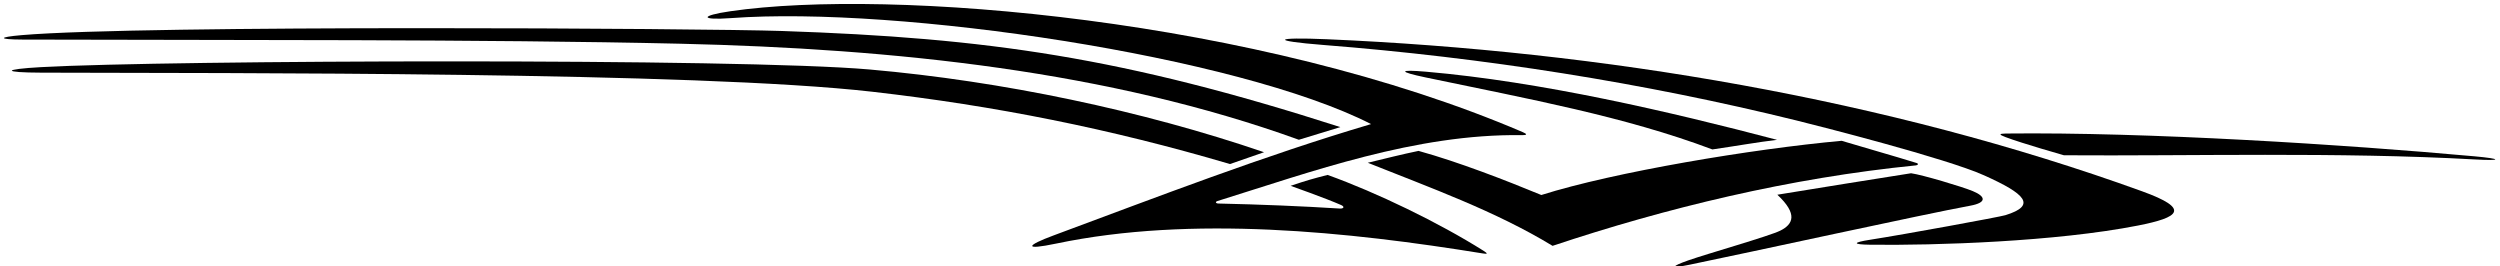 <?xml version="1.0" encoding="UTF-8"?>
<svg xmlns="http://www.w3.org/2000/svg" xmlns:xlink="http://www.w3.org/1999/xlink" width="516pt" height="55pt" viewBox="0 0 516 55" version="1.1">
<g id="surface1">
<path style=" stroke:none;fill-rule:nonzero;fill:rgb(0%,0%,0%);fill-opacity:1;" d="M 306.188 51.754 C 297.004 45.961 284.066 39.703 274.012 36.105 C 271.094 36.848 269.727 37.227 266.383 38.355 C 266.383 38.355 273.684 40.941 276.789 42.312 C 277.609 42.676 277.344 43.098 276.496 43.043 C 268.914 42.559 260.082 42.195 251.496 42.008 C 250.906 41.996 250.77 41.656 251.289 41.492 C 270.648 35.473 292.113 27.594 314.125 27.891 C 315.34 27.906 315.148 27.637 314.301 27.273 C 259.488 3.812 183.754 -2.484 150.742 2.32 C 144.402 3.242 144.547 4.207 150.863 3.738 C 185.48 1.188 255.434 11.555 282.992 25.609 C 260.723 32.195 239.152 40.543 217.484 48.582 C 211.922 50.641 211.059 51.73 218.004 50.273 C 245.98 44.418 278.312 47.812 306.062 52.312 C 307.027 52.469 307.16 52.367 306.188 51.754 "/>
<path style=" stroke:none;fill-rule:nonzero;fill:rgb(0%,0%,0%);fill-opacity:1;" d="M 140.379 9.023 C 184.898 10.059 228.973 14.719 268.086 28.848 L 276.648 26.234 C 231.902 11.863 203.996 7.836 161.383 6.395 C 145.34 5.848 29.582 5.109 4.488 7.25 C -0.488 7.676 -0.387 8.148 4.625 8.168 C 45.957 8.309 100.117 8.086 140.379 9.023 "/>
<path style=" stroke:none;fill-rule:nonzero;fill:rgb(0%,0%,0%);fill-opacity:1;" d="M 442.133 39.484 C 389.438 20.406 330.477 10.543 273.875 8.098 C 262.926 7.625 262.047 8.41 273.133 9.281 C 306.23 11.883 339.215 17.078 370.785 24.863 C 375.512 26.031 401.711 32.684 409.527 36.195 C 418 40 420.477 42.383 413.91 44.414 C 412.738 44.777 392.891 48.414 386.016 49.48 C 382.395 50.039 382.258 50.465 386.004 50.512 C 399.438 50.68 424.289 49.887 441.262 46.555 C 449.77 44.883 452.258 43.148 442.133 39.484 "/>
<path style=" stroke:none;fill-rule:nonzero;fill:rgb(0%,0%,0%);fill-opacity:1;" d="M 260.898 31.418 C 235.746 22.828 206.941 16.762 179.512 14.344 C 152.609 11.973 34.594 12.406 8.5 13.855 C 0.477 14.301 0.395 14.969 8.5 14.996 C 46.832 15.129 143.676 14.773 180.062 18.938 C 205.395 21.84 229.113 26.559 253.867 33.859 L 260.898 31.418 "/>
<path style=" stroke:none;fill-rule:nonzero;fill:rgb(0%,0%,0%);fill-opacity:1;" d="M 353.434 30.844 C 358.211 30.156 362.867 29.32 366.785 28.863 C 344.566 23.02 318.016 16.855 294.359 14.801 C 288.582 14.301 288.629 14.805 294.23 15.977 C 315.539 20.441 335.32 24.023 353.434 30.844 "/>
<path style=" stroke:none;fill-rule:nonzero;fill:rgb(0%,0%,0%);fill-opacity:1;" d="M 510.738 32.262 C 483.789 29.82 443.16 27.234 414.023 27.559 C 412.453 27.578 412.637 27.801 413.949 28.301 C 417.359 29.598 425.992 32.047 425.992 32.047 C 451.738 32.234 482.715 31.336 510.746 32.906 C 516.449 33.227 516.469 32.781 510.738 32.262 "/>
<path style=" stroke:none;fill-rule:nonzero;fill:rgb(0%,0%,0%);fill-opacity:1;" d="M 395.613 33.652 C 390.363 32.023 385.504 30.684 380.121 29.062 C 361.668 30.734 333.172 35.5 318.129 40.25 C 310.828 37.234 301.023 33.418 292.785 31.145 C 289.285 31.867 285.988 32.707 282.309 33.594 C 295.117 38.719 308.613 43.543 320.449 50.742 C 343.848 42.941 369.309 36.738 395.461 34.133 C 395.895 34.09 396 33.773 395.613 33.652 "/>
<path style=" stroke:none;fill-rule:nonzero;fill:rgb(0%,0%,0%);fill-opacity:1;" d="M 407.188 39.445 C 404.969 38.527 396.789 36.086 394.445 35.758 C 389.773 36.461 372.922 39.211 366.844 40.191 C 371.121 44.199 370.098 46.281 367.465 47.598 C 365.223 48.723 352.281 52.398 348.492 53.73 C 344.809 55.023 344.832 55.438 348.773 54.629 C 360.543 52.215 397.277 44.172 406.656 42.457 C 410.062 41.836 409.93 40.582 407.188 39.445 "/>
</g>
</svg>
